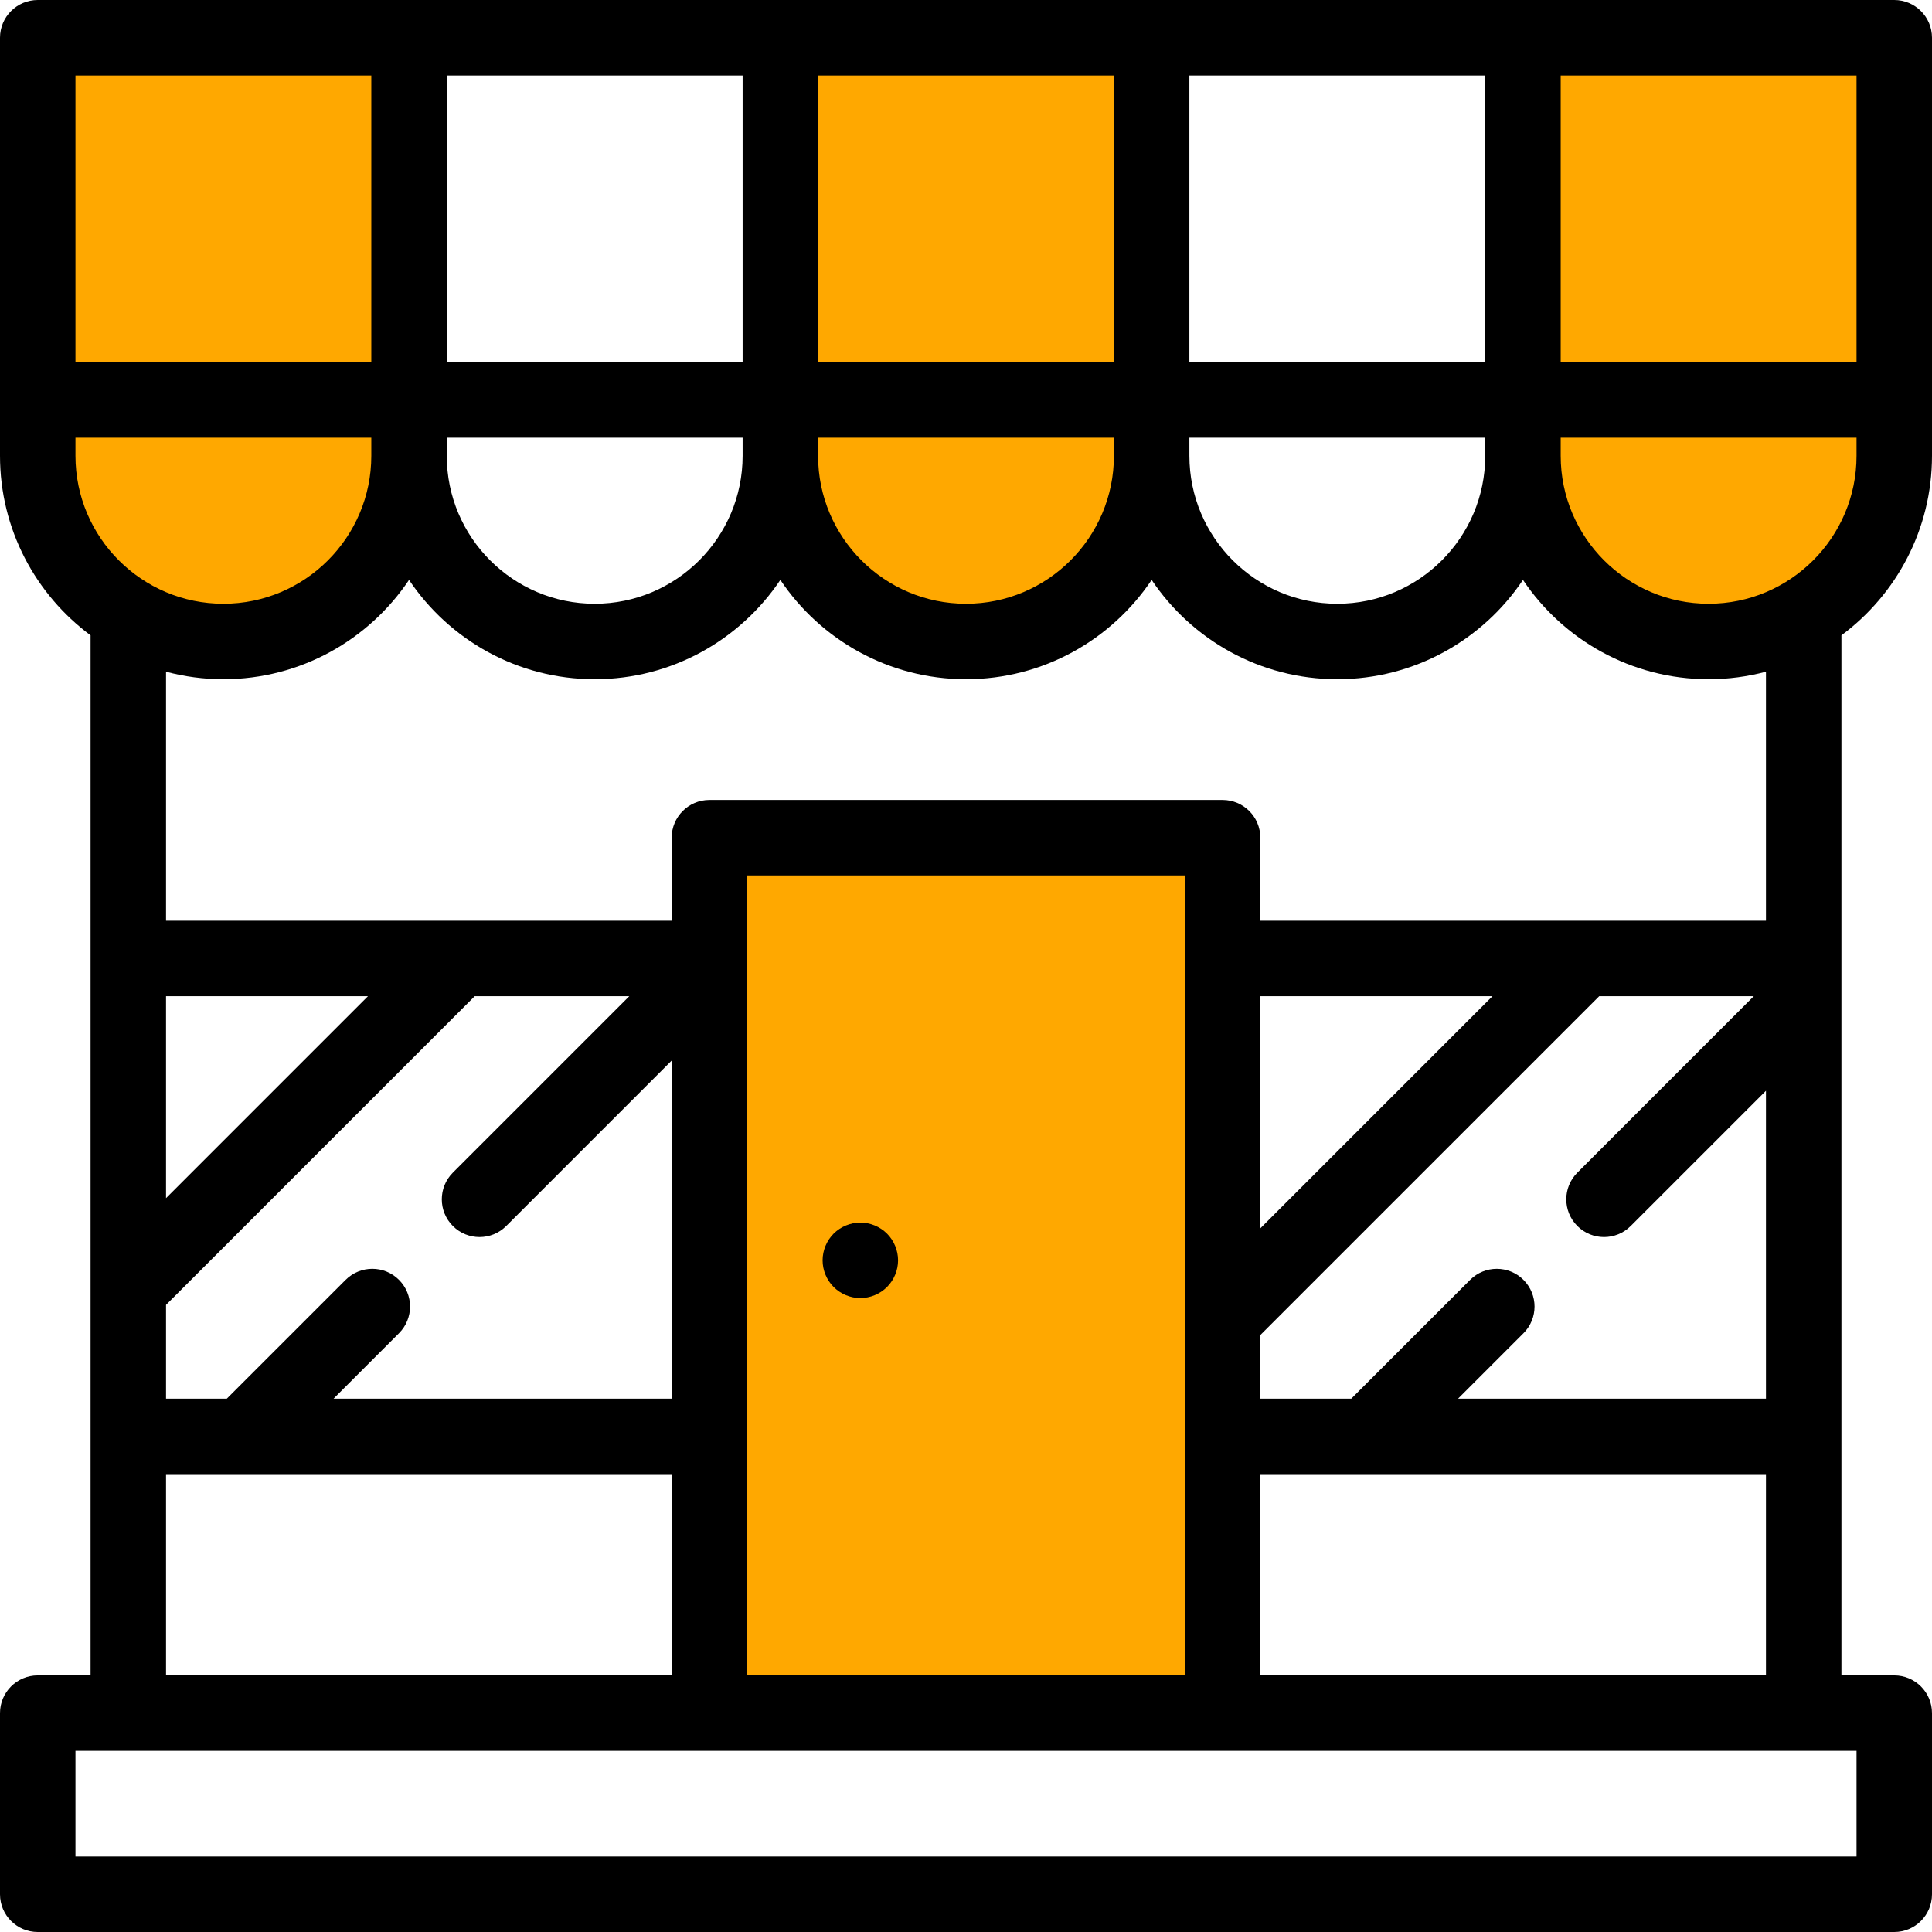 <svg width="100" height="100" viewBox="0 0 100 100" fill="none" xmlns="http://www.w3.org/2000/svg">
<path d="M11.562 33.203C6.255 33.203 1.953 28.901 1.953 23.594V1.953H21.172V23.594C21.172 28.901 16.869 33.203 11.562 33.203Z" fill="#FFA800"/>
<path d="M50 33.203C44.693 33.203 40.391 28.901 40.391 23.594V1.953H59.609V23.594C59.609 28.901 55.307 33.203 50 33.203Z" fill="#FFA800"/>
<path d="M88.438 33.203C83.13 33.203 78.828 28.901 78.828 23.594V1.953H98.047V23.594C98.047 28.901 93.745 33.203 88.438 33.203Z" fill="#FFA800"/>
<path d="M36.719 43.359H63.281V88.672H36.719V43.359Z" fill="#FFA800"/>
<path d="M98.047 0H1.953C0.875 0 0 0.875 0 1.953V23.594C0 27.396 1.846 30.775 4.688 32.884V86.719H1.953C0.875 86.719 0 87.593 0 88.672V98.047C0 99.125 0.875 100 1.953 100H98.047C99.125 100 100 99.125 100 98.047V88.672C100 87.593 99.125 86.719 98.047 86.719H95.312V32.884C98.154 30.775 100 27.396 100 23.594V1.953C100 0.875 99.125 0 98.047 0ZM96.094 18.75H80.781V3.906H96.094V18.75ZM76.875 18.75H61.562V3.906H76.875V18.75ZM23.125 22.656H38.438V23.594C38.438 27.815 35.003 31.25 30.781 31.25C26.56 31.25 23.125 27.815 23.125 23.594L23.125 22.656ZM42.344 22.656H57.656V23.594C57.656 27.815 54.222 31.25 50 31.25C45.778 31.25 42.344 27.815 42.344 23.594V22.656ZM61.562 22.656H76.875V23.594C76.875 27.815 73.44 31.25 69.219 31.25C64.997 31.25 61.563 27.815 61.563 23.594L61.562 22.656ZM57.656 18.75H42.344V3.906H57.656V18.75ZM38.438 18.75H23.125V3.906H38.438V18.75ZM19.219 3.906V18.75H3.906V3.906H19.219ZM3.906 22.656H19.219V23.594C19.219 27.815 15.784 31.25 11.562 31.25C7.341 31.25 3.906 27.815 3.906 23.594V22.656ZM81.643 63.458C82.025 63.839 82.524 64.03 83.024 64.03C83.524 64.03 84.024 63.839 84.405 63.458L91.406 56.457V72.396H75.467L78.855 69.008C79.618 68.245 79.618 67.009 78.855 66.246C78.092 65.484 76.856 65.483 76.093 66.246L69.943 72.395H65.234V69.103L82.775 51.562H90.776L81.643 60.696C80.88 61.458 80.88 62.695 81.643 63.458ZM65.234 63.579V51.562H77.251L65.234 63.579ZM61.328 86.719H38.672V45.312H61.328V86.719ZM23.44 63.458C23.821 63.839 24.321 64.03 24.821 64.03C25.321 64.03 25.82 63.839 26.202 63.458L34.766 54.894V72.396H17.264L20.652 69.008C21.415 68.245 21.415 67.009 20.652 66.246C19.889 65.483 18.653 65.483 17.89 66.246L11.74 72.395H8.594V67.54L24.572 51.562H32.573L23.44 60.696C22.677 61.458 22.677 62.695 23.44 63.458ZM8.594 62.016V51.562H19.047L8.594 62.016ZM96.094 96.094H3.906V90.625H30.469C31.547 90.625 32.422 89.75 32.422 88.672C32.422 87.593 31.547 86.719 30.469 86.719H8.594V76.302H34.766V86.719H30.469C29.39 86.719 28.516 87.593 28.516 88.672C28.516 89.75 29.39 90.625 30.469 90.625H96.094V96.094ZM65.234 86.719V76.302H91.406V86.719H65.234ZM91.406 47.656H65.234V43.359C65.234 42.281 64.36 41.406 63.281 41.406H36.719C35.64 41.406 34.766 42.281 34.766 43.359V47.656H8.594V34.768C9.542 35.02 10.536 35.156 11.562 35.156C15.563 35.156 19.095 33.113 21.172 30.016C23.249 33.113 26.78 35.156 30.781 35.156C34.782 35.156 38.314 33.113 40.391 30.016C42.467 33.113 45.999 35.156 50 35.156C54.001 35.156 57.533 33.113 59.609 30.016C61.686 33.113 65.218 35.156 69.219 35.156C73.219 35.156 76.751 33.113 78.828 30.016C80.905 33.113 84.436 35.156 88.438 35.156C89.464 35.156 90.458 35.02 91.406 34.768V47.656ZM88.438 31.25C84.216 31.25 80.781 27.815 80.781 23.594V22.656H96.094V23.594C96.094 27.815 92.659 31.25 88.438 31.25Z" fill="black"/>
<path d="M44.531 67.188C45.045 67.188 45.549 66.978 45.912 66.615C46.275 66.252 46.484 65.748 46.484 65.234C46.484 64.721 46.275 64.217 45.912 63.853C45.549 63.49 45.045 63.281 44.531 63.281C44.018 63.281 43.514 63.49 43.15 63.853C42.787 64.217 42.578 64.721 42.578 65.234C42.578 65.748 42.787 66.252 43.15 66.615C43.514 66.978 44.018 67.188 44.531 67.188Z" fill="black"/>
</svg>
